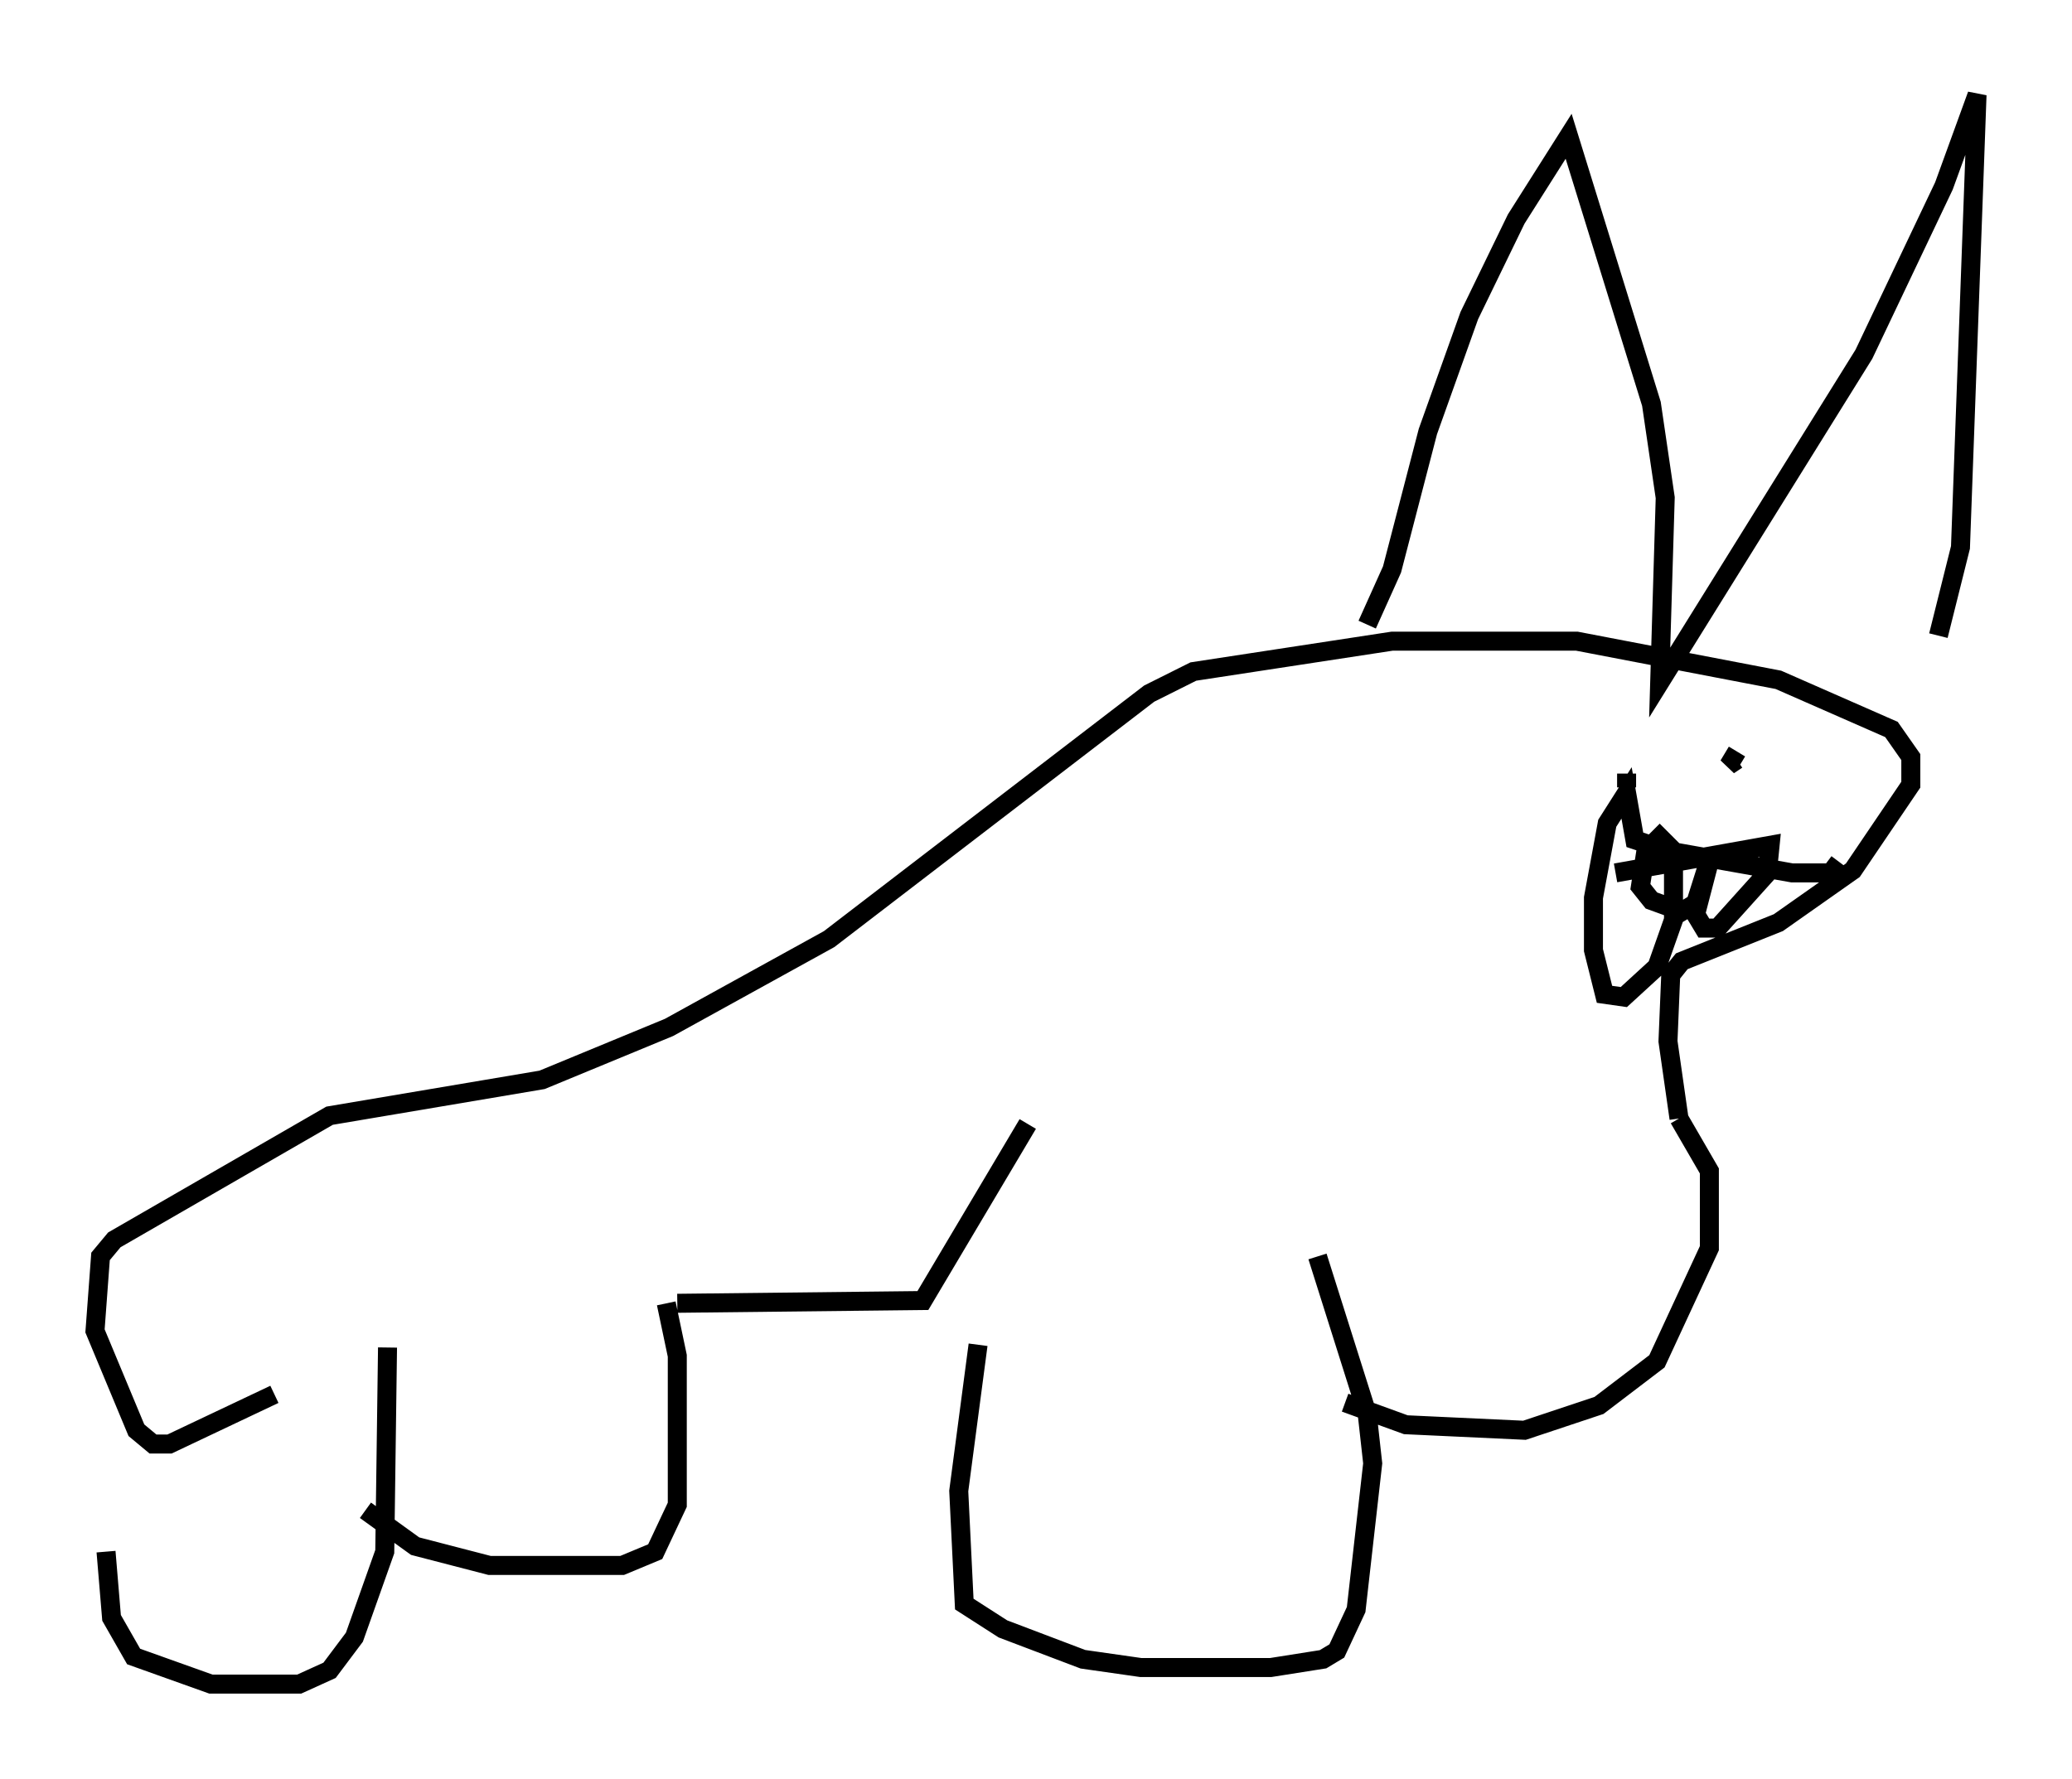 <?xml version="1.0" encoding="utf-8" ?>
<svg baseProfile="full" height="93.665" version="1.1" width="109.061" xmlns="http://www.w3.org/2000/svg" xmlns:ev="http://www.w3.org/2001/xml-events" xmlns:xlink="http://www.w3.org/1999/xlink"><defs /><rect fill="white" height="93.665" width="109.061" x="0" y="0" /><path d="M7.469, 69.491 m-1.888, 12.201 l0.291, 3.486 1.162, 2.034 l4.067, 1.453 4.648, 0.0 l1.598, -0.726 1.307, -1.743 l1.598, -4.503 0.145, -10.749 m-1.162, 8.57 l2.615, 1.888 3.922, 1.017 l6.972, 0.0 1.743, -0.726 l1.162, -2.469 0.0, -7.844 l-0.581, -2.76 m16.413, 2.179 l-1.017, 7.698 0.291, 5.955 l2.034, 1.307 4.212, 1.598 l3.05, 0.436 6.827, 0.0 l2.76, -0.436 0.726, -0.436 l1.017, -2.179 0.872, -7.698 l-0.291, -2.615 -2.615, -8.279 m1.453, 7.698 l3.196, 1.162 6.246, 0.291 l3.922, -1.307 3.05, -2.324 l2.76, -5.955 0.0, -4.067 l-1.598, -2.76 m0.0, 0.0 l-0.581, -4.067 0.145, -3.486 l0.581, -0.726 5.084, -2.034 l3.922, -2.76 3.05, -4.503 l0.0, -1.453 -1.017, -1.453 l-5.955, -2.615 -10.603, -2.034 l-9.732, 0.0 -10.458, 1.598 l-2.324, 1.162 -16.849, 12.927 l-8.425, 4.648 -6.682, 2.76 l-11.184, 1.888 -11.33, 6.536 l-0.726, 0.872 -0.291, 3.922 l2.179, 5.229 0.872, 0.726 l0.872, 0.0 5.52, -2.615 m71.173, -31.955 l0.0, -0.726 m5.81, -1.162 l-0.436, 0.726 0.436, -0.291 m-6.391, 5.955 l8.134, -1.453 -0.145, 1.453 l-2.615, 2.905 -0.726, 0.0 l-0.436, -0.726 0.872, -3.341 l-0.872, 2.76 -0.726, 0.436 l-1.598, -0.581 -0.581, -0.726 l0.291, -1.888 0.726, -0.726 l0.726, 0.726 0.0, 3.631 l-0.872, 2.469 -1.743, 1.598 l-1.017, -0.145 -0.581, -2.324 l0.0, -2.76 0.726, -3.922 l1.017, -1.598 0.436, 2.469 l1.743, 0.581 6.536, 1.162 l2.034, 0.0 0.436, -0.581 m-61.151, 23.24 l12.927, -0.145 5.52, -9.296 m17.866, -26.29 l1.307, -2.905 1.888, -7.263 l2.179, -6.101 2.469, -5.084 l2.76, -4.358 4.358, 14.089 l0.726, 4.939 -0.291, 9.732 l10.749, -17.285 4.212, -8.86 l1.743, -4.793 -0.872, 23.821 l-1.162, 4.648 " fill="none" stroke="black" stroke-width="1" /></svg>